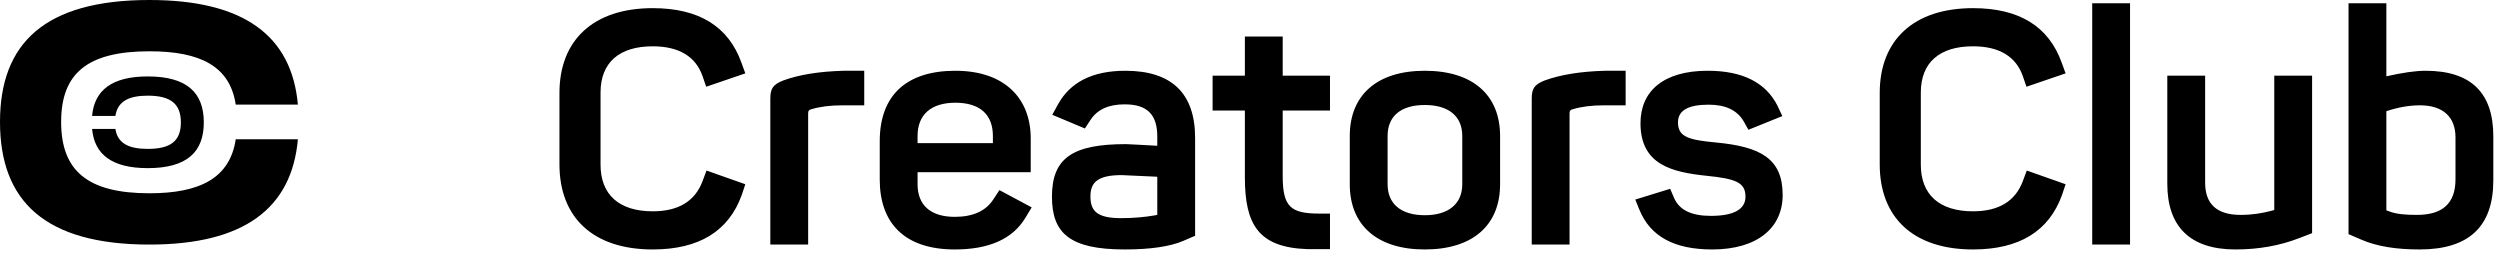 <svg width="100%" height="19" viewBox="0 0 184 19" xmlns="http://www.w3.org/2000/svg">
<path d="M48.04 18.36C51.448 18.36 53.632 17.016 54.592 14.352L54.856 13.56L52 12.552L51.712 13.32C51.16 14.808 49.936 15.552 48.04 15.552C45.568 15.552 44.2 14.328 44.2 12.12V6.816C44.2 4.608 45.568 3.408 48.04 3.408C49.96 3.408 51.208 4.152 51.712 5.616L51.976 6.384L54.856 5.4L54.568 4.608C53.608 1.944 51.448 0.6 48.04 0.6C43.648 0.6 41.176 2.976 41.176 6.84V12.096C41.176 16.008 43.648 18.36 48.04 18.36ZM56.696 18H59.48V8.328C59.48 8.16 59.552 8.064 59.72 8.04C60.344 7.848 61.112 7.752 62 7.752H63.608V5.208H62.096C60.296 5.256 58.808 5.496 57.632 5.928C56.864 6.24 56.696 6.528 56.696 7.296V18ZM70.269 18.36C72.789 18.36 74.517 17.592 75.453 16.056L75.933 15.264L73.557 13.992L73.101 14.688C72.549 15.528 71.613 15.96 70.269 15.96C68.517 15.96 67.533 15.12 67.533 13.56V12.672H75.861V10.176C75.861 7.272 73.965 5.208 70.317 5.208C66.693 5.208 64.749 7.032 64.749 10.392V13.224C64.749 16.368 66.525 18.36 70.269 18.36ZM70.317 7.56C72.141 7.56 73.077 8.448 73.077 10.008V10.536H67.533V10.008C67.533 8.448 68.517 7.56 70.317 7.56ZM77.424 14.472C77.424 17.136 78.696 18.36 82.776 18.36C84.672 18.36 86.112 18.144 87.072 17.736L87.96 17.352V10.152C87.96 6.864 86.232 5.208 82.824 5.208C80.376 5.208 78.744 6.072 77.856 7.704L77.448 8.448L79.848 9.456L80.256 8.832C80.76 8.064 81.576 7.68 82.776 7.68C84.504 7.68 85.176 8.496 85.176 10.056V10.728C83.808 10.656 83.04 10.608 82.872 10.608C78.96 10.608 77.424 11.616 77.424 14.472ZM80.256 14.448C80.256 13.392 80.832 12.888 82.56 12.888C82.608 12.888 83.496 12.936 85.176 13.008V15.816L84.912 15.864C84.336 15.96 83.52 16.056 82.512 16.056C80.736 16.056 80.256 15.528 80.256 14.448ZM89.247 8.136H91.623V13.056C91.623 16.536 92.631 18.216 96.231 18.336H97.887V15.72H97.119C95.007 15.72 94.407 15.24 94.407 12.96V8.136H97.887V5.568H94.407V2.688H91.623V5.568H89.247V8.136ZM104.863 18.36C108.415 18.36 110.407 16.56 110.407 13.56V10.008C110.407 7.008 108.415 5.208 104.863 5.208C101.335 5.208 99.343 7.008 99.343 10.008V13.56C99.343 16.56 101.335 18.36 104.863 18.36ZM104.863 7.728C106.615 7.728 107.623 8.544 107.623 10.008V13.56C107.623 15 106.615 15.84 104.863 15.84C103.111 15.84 102.127 15 102.127 13.56V10.008C102.127 8.544 103.111 7.728 104.863 7.728ZM112.735 18H115.519V8.328C115.519 8.16 115.591 8.064 115.759 8.04C116.383 7.848 117.151 7.752 118.039 7.752H119.647V5.208H118.135C116.335 5.256 114.847 5.496 113.671 5.928C112.903 6.24 112.735 6.528 112.735 7.296V18ZM120.668 15.456C121.46 17.376 123.188 18.36 126.02 18.36C129.332 18.36 131.204 16.776 131.204 14.352C131.204 11.664 129.572 10.8 126.308 10.488C124.22 10.296 123.5 10.056 123.5 9C123.5 8.136 124.244 7.704 125.756 7.704C127.004 7.704 127.868 8.112 128.348 8.952L128.684 9.552L131.18 8.544L130.82 7.776C129.956 6.072 128.252 5.208 125.684 5.208C122.444 5.208 120.74 6.696 120.74 9.072C120.74 12.144 123.092 12.672 125.588 12.936C127.724 13.152 128.468 13.416 128.468 14.472C128.468 15.408 127.604 15.888 125.924 15.888C124.484 15.888 123.596 15.456 123.212 14.568L122.924 13.896L120.356 14.688L120.668 15.456ZM145.212 18.36C148.62 18.36 150.804 17.016 151.764 14.352L152.028 13.56L149.172 12.552L148.884 13.32C148.332 14.808 147.108 15.552 145.212 15.552C142.74 15.552 141.372 14.328 141.372 12.12V6.816C141.372 4.608 142.74 3.408 145.212 3.408C147.132 3.408 148.38 4.152 148.884 5.616L149.148 6.384L152.028 5.4L151.74 4.608C150.78 1.944 148.62 0.6 145.212 0.6C140.82 0.6 138.348 2.976 138.348 6.84V12.096C138.348 16.008 140.82 18.36 145.212 18.36ZM156.771 18V0.24H153.987V18H156.771ZM164.53 18.36C166.258 18.36 167.818 18.072 169.234 17.52L170.17 17.16V5.568H167.386V15.456L167.122 15.528C166.474 15.696 165.754 15.816 164.914 15.816C163.162 15.816 162.298 15.024 162.298 13.44V5.568H159.514V13.536C159.514 16.656 161.17 18.36 164.53 18.36ZM172.852 0.24V17.232L173.74 17.616C174.94 18.144 176.38 18.36 178.084 18.36C181.708 18.36 183.508 16.68 183.508 13.272V10.032C183.508 6.816 181.852 5.208 178.516 5.208C177.772 5.208 176.812 5.352 175.636 5.616V0.24H172.852ZM175.636 15.48V8.184C176.5 7.896 177.316 7.752 178.108 7.752C179.812 7.752 180.724 8.616 180.724 10.104V13.2C180.724 14.952 179.788 15.816 177.892 15.816C177.052 15.816 176.38 15.768 175.828 15.552L175.636 15.48Z" fill="black"/>
<path d="M0 8.975C0 14.8 3.3 18 11 18C17.975 18 21.475 15.325 21.925 10.25H17.35C16.925 13.1 14.725 14.225 11 14.225C6.45 14.225 4.5 12.575 4.5 8.975C4.5 5.4 6.425 3.775 11 3.775C14.75 3.775 16.925 4.875 17.35 7.7H21.925C21.475 2.65 17.975 0 11 0C3.3 0 0 3.175 0 8.975Z" fill="black"/>
<path d="M15 9.009C15 6.825 13.762 5.625 10.875 5.625C8.259 5.625 6.947 6.628 6.778 8.531L8.494 8.531C8.653 7.463 9.478 7.041 10.875 7.041C12.581 7.041 13.312 7.659 13.312 9.009C13.312 10.35 12.591 10.959 10.875 10.959C9.469 10.959 8.653 10.547 8.494 9.488L6.778 9.488C6.947 11.381 8.259 12.375 10.875 12.375C13.762 12.375 15 11.184 15 9.009Z" />
</svg>

